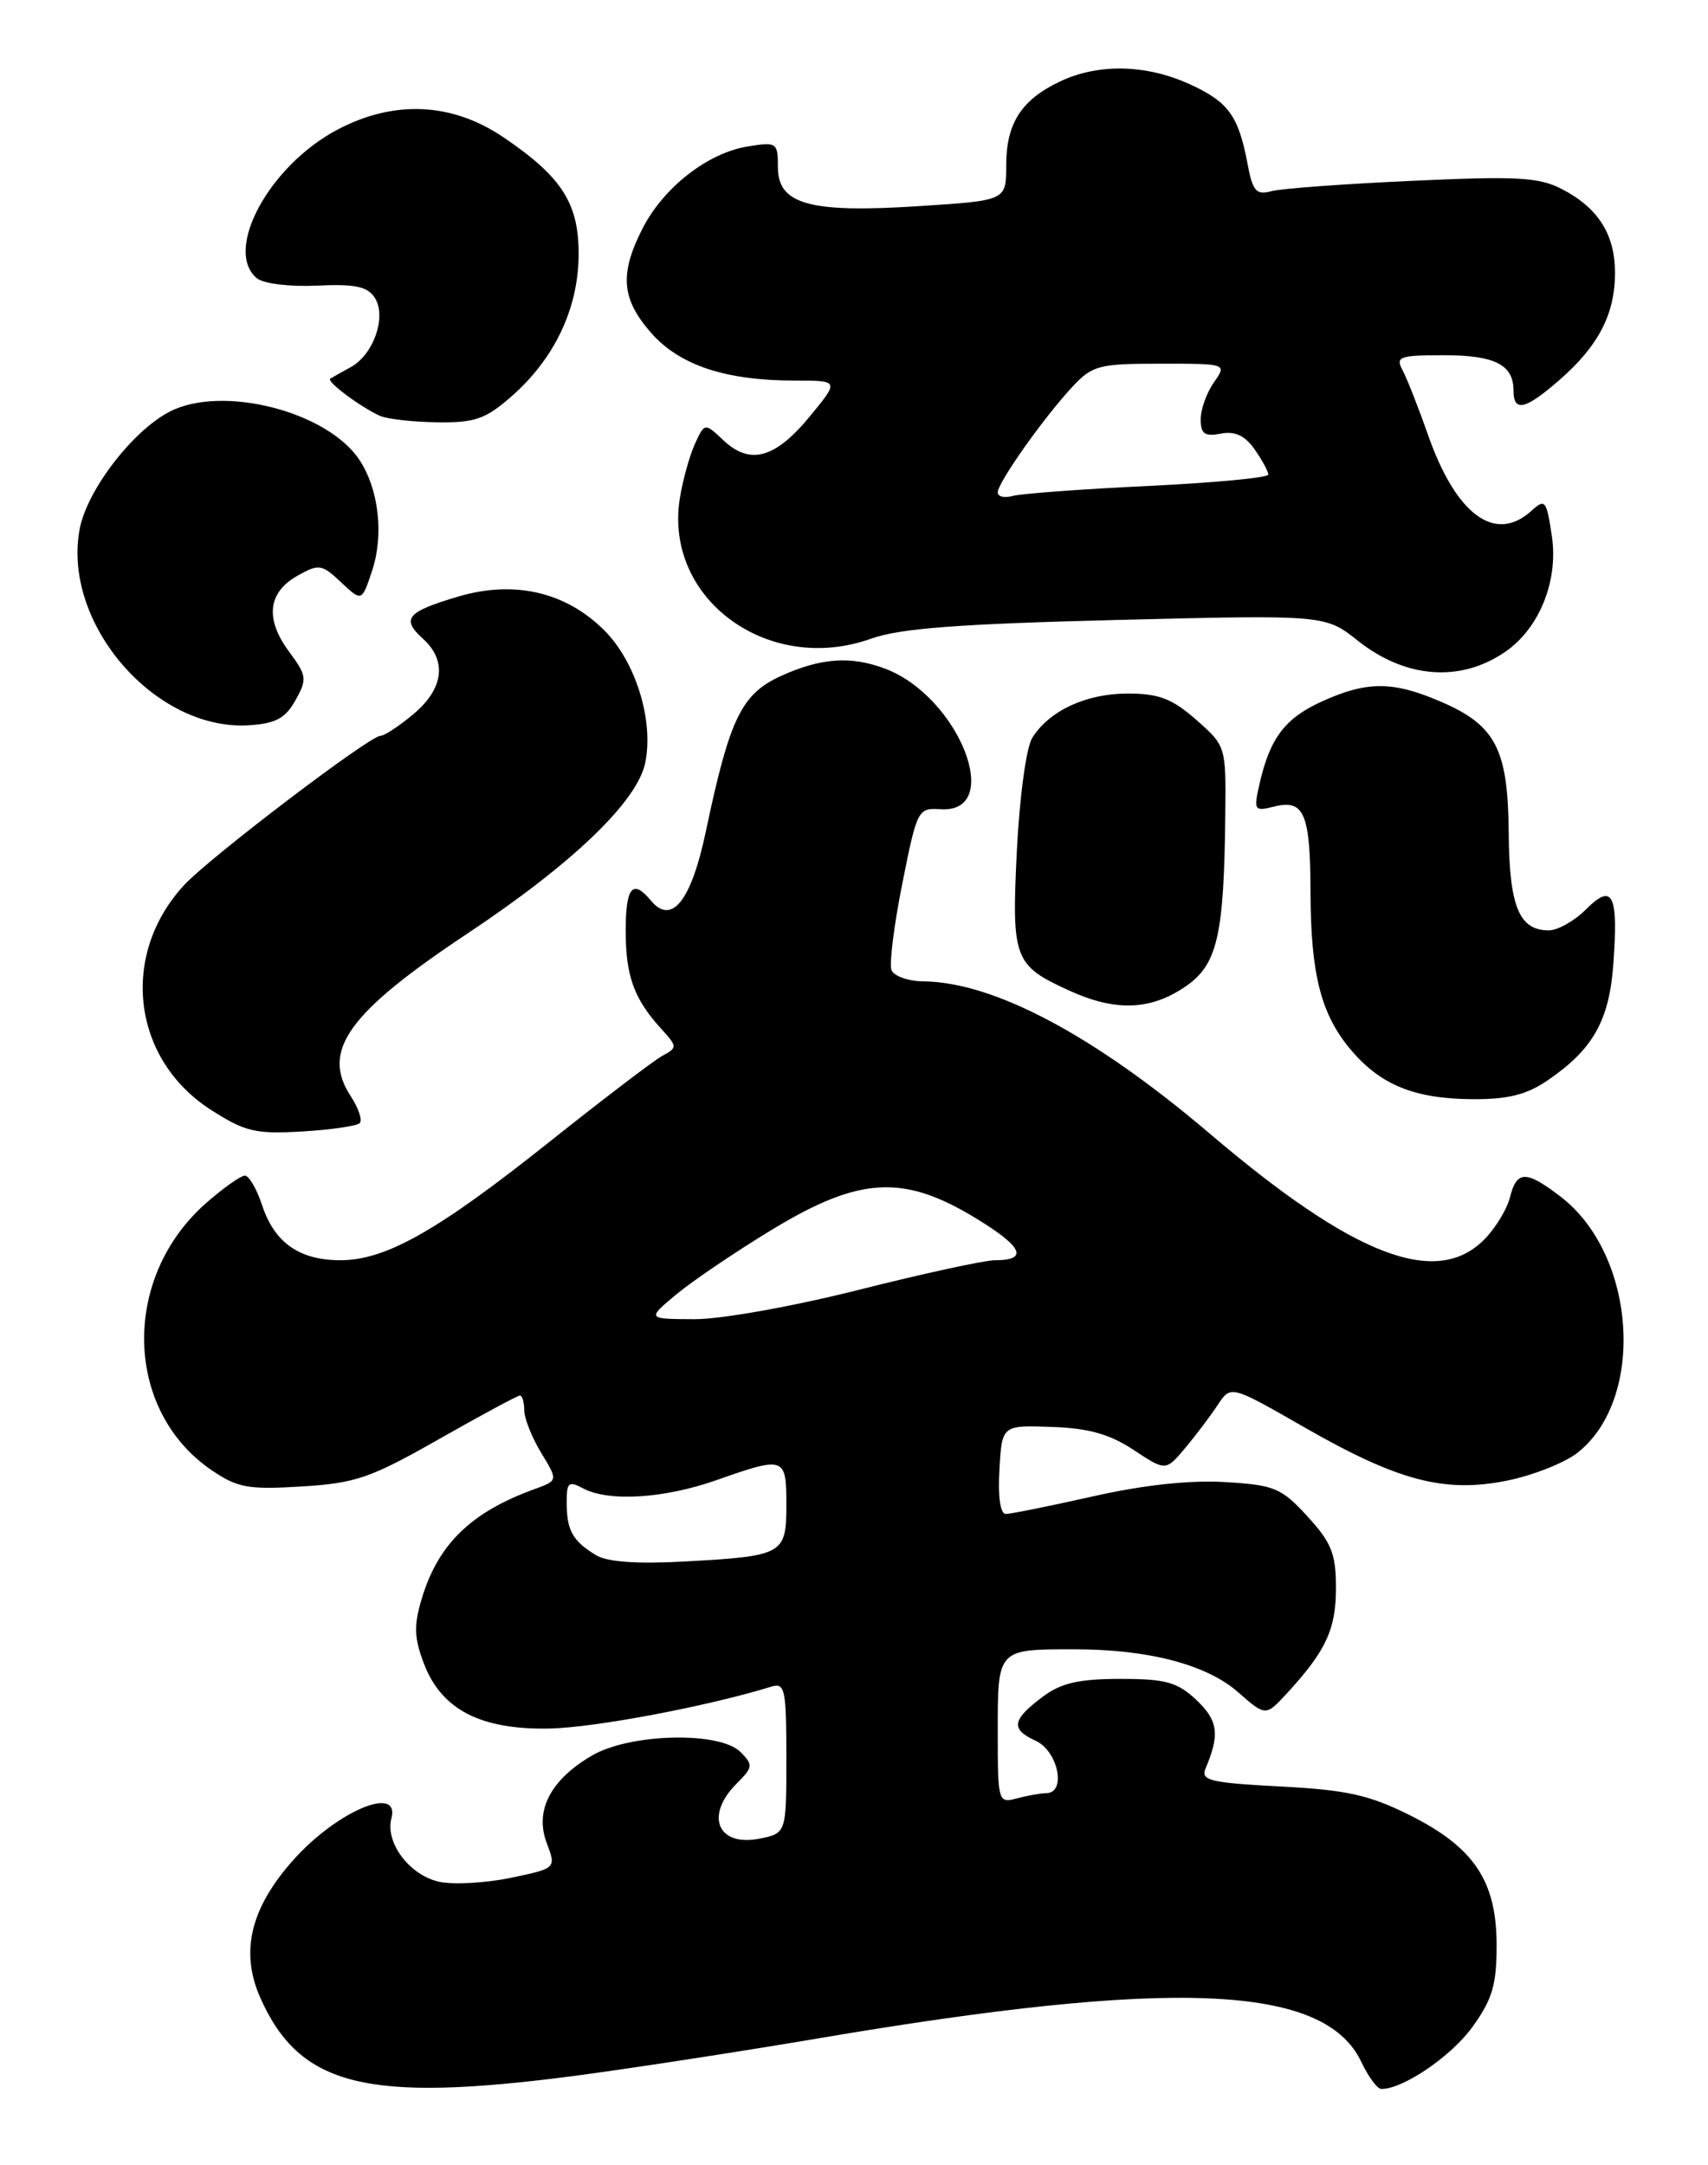 <?xml version="1.0" encoding="UTF-8" standalone="no"?>
<!DOCTYPE svg PUBLIC "-//W3C//DTD SVG 1.1//EN" "http://www.w3.org/Graphics/SVG/1.1/DTD/svg11.dtd" >
<svg xmlns="http://www.w3.org/2000/svg" xmlns:xlink="http://www.w3.org/1999/xlink" version="1.1" viewBox="0 0 202 256">
 <g >
 <path fill="currentColor"
d=" M 67.70 245.47 C 74.19 244.62 87.15 242.63 96.50 241.05 C 138.86 233.85 156.65 234.61 161.00 243.79 C 161.82 245.53 162.88 246.97 163.35 246.98 C 165.87 247.04 171.60 243.16 174.12 239.68 C 176.49 236.40 177.00 234.70 177.00 230.00 C 177.00 222.40 174.34 218.42 166.72 214.61 C 161.93 212.22 159.29 211.63 151.41 211.22 C 143.15 210.79 141.98 210.51 142.57 209.11 C 144.29 205.07 144.06 203.41 141.49 200.99 C 139.24 198.88 137.88 198.50 132.49 198.50 C 127.64 198.50 125.50 198.99 123.39 200.56 C 119.67 203.33 119.48 204.44 122.47 205.81 C 125.14 207.02 126.16 211.99 123.75 212.01 C 123.06 212.02 121.49 212.30 120.25 212.63 C 118.05 213.22 118.00 213.06 118.00 204.72 C 118.00 194.94 117.95 195.00 127.03 195.00 C 135.82 195.00 142.70 196.80 146.42 200.07 C 149.69 202.93 149.69 202.93 152.19 200.22 C 156.81 195.20 158.00 192.65 158.00 187.76 C 158.00 183.71 157.48 182.40 154.63 179.29 C 151.53 175.91 150.73 175.58 144.88 175.23 C 140.75 174.98 135.24 175.57 129.26 176.92 C 124.18 178.06 119.54 179.00 118.96 179.00 C 118.30 179.00 118.01 176.98 118.20 173.75 C 118.50 168.50 118.50 168.50 124.38 168.71 C 128.76 168.86 131.24 169.56 134.07 171.43 C 137.87 173.94 137.87 173.94 140.19 171.18 C 141.46 169.66 143.19 167.37 144.03 166.09 C 145.57 163.77 145.57 163.77 154.34 168.80 C 165.41 175.14 170.93 176.57 178.37 175.03 C 181.40 174.40 185.09 172.93 186.56 171.77 C 194.66 165.40 193.53 148.32 184.55 141.47 C 180.45 138.34 179.38 138.37 178.57 141.59 C 178.21 143.01 176.83 145.26 175.50 146.59 C 169.82 152.27 160.06 148.49 143.11 134.06 C 129.44 122.43 117.57 116.12 109.22 116.03 C 107.41 116.01 105.71 115.41 105.43 114.69 C 105.16 113.97 105.73 109.36 106.72 104.44 C 108.45 95.74 108.57 95.50 111.20 95.68 C 118.86 96.20 113.44 82.37 104.68 79.06 C 100.64 77.53 97.08 77.78 92.37 79.92 C 87.69 82.05 86.30 84.91 83.49 98.25 C 81.76 106.51 79.44 109.44 76.98 106.48 C 74.82 103.88 74.00 104.87 74.00 110.07 C 74.00 115.40 74.98 118.11 78.22 121.66 C 80.12 123.75 80.12 123.86 78.34 124.83 C 77.33 125.38 71.33 129.95 65.00 134.99 C 51.77 145.53 45.63 149.00 40.26 149.00 C 35.41 149.00 32.46 146.93 31.00 142.50 C 30.36 140.57 29.45 139.00 28.96 139.00 C 28.47 139.00 26.41 140.46 24.38 142.24 C 14.34 151.05 14.66 166.76 25.02 173.82 C 28.09 175.91 29.35 176.14 35.68 175.75 C 42.08 175.36 43.83 174.75 51.92 170.15 C 56.90 167.32 61.21 165.00 61.49 165.00 C 61.77 165.00 62.00 165.79 62.00 166.75 C 62.01 167.71 62.91 169.97 64.00 171.77 C 66.00 175.05 66.00 175.05 63.25 176.05 C 55.72 178.77 51.81 182.57 49.88 189.01 C 48.93 192.17 48.98 193.66 50.13 196.68 C 52.21 202.14 56.83 204.53 65.00 204.37 C 70.37 204.26 83.70 201.74 91.25 199.41 C 92.83 198.92 93.00 199.75 93.00 207.81 C 93.00 216.75 93.00 216.75 89.82 217.39 C 84.88 218.37 83.33 214.67 87.11 210.89 C 89.06 208.94 89.10 208.67 87.57 207.14 C 85.10 204.68 74.52 204.93 70.00 207.57 C 65.10 210.43 63.21 214.08 64.66 217.91 C 65.79 220.90 65.79 220.90 60.37 222.03 C 57.40 222.64 53.60 222.85 51.95 222.49 C 48.44 221.72 45.54 217.88 46.29 215.00 C 47.34 211.00 39.96 214.08 34.80 219.79 C 29.62 225.54 28.35 230.76 30.81 236.26 C 35.47 246.67 43.34 248.63 67.70 245.47 Z  M 42.54 132.79 C 42.88 132.45 42.40 131.01 41.47 129.59 C 37.96 124.23 41.18 119.75 55.23 110.41 C 67.75 102.09 75.40 94.74 76.32 90.15 C 77.32 85.14 75.18 78.24 71.47 74.53 C 66.91 69.98 60.81 68.57 54.17 70.54 C 48.09 72.35 47.42 73.16 50.02 75.52 C 52.89 78.11 52.48 81.42 48.92 84.41 C 47.23 85.83 45.46 87.00 44.99 87.00 C 43.72 87.00 24.90 101.30 21.81 104.61 C 14.14 112.86 15.59 125.21 24.93 131.21 C 28.98 133.81 30.20 134.10 35.71 133.78 C 39.13 133.58 42.20 133.13 42.54 132.79 Z  M 183.01 127.75 C 188.38 124.10 190.32 120.67 190.80 114.04 C 191.41 105.70 190.74 104.35 187.58 107.51 C 186.21 108.88 184.23 110.00 183.17 110.00 C 179.66 110.00 178.50 107.18 178.43 98.45 C 178.35 88.54 176.89 85.74 170.35 82.94 C 164.73 80.52 161.64 80.52 156.33 82.94 C 151.96 84.92 150.18 87.29 148.95 92.72 C 148.25 95.83 148.33 95.95 150.71 95.36 C 154.24 94.47 154.97 96.19 154.99 105.50 C 155.02 115.19 156.22 119.92 159.74 124.10 C 163.25 128.27 167.27 129.91 174.10 129.96 C 178.31 129.99 180.53 129.44 183.01 127.75 Z  M 140.10 116.71 C 143.97 114.11 144.76 110.78 144.91 96.35 C 145.00 88.24 144.99 88.20 141.47 85.10 C 138.62 82.60 137.05 82.00 133.37 82.00 C 128.45 82.00 124.09 84.03 122.08 87.24 C 121.37 88.38 120.58 94.21 120.26 100.60 C 119.63 113.41 119.91 114.14 126.50 117.14 C 131.89 119.59 136.02 119.46 140.10 116.71 Z  M 34.94 82.80 C 36.35 80.29 36.29 79.88 34.16 77.01 C 31.32 73.16 31.68 70.03 35.20 68.06 C 37.71 66.65 38.06 66.70 40.34 68.85 C 42.79 71.15 42.79 71.15 44.01 67.47 C 45.41 63.24 44.80 57.86 42.53 54.41 C 38.74 48.63 26.24 45.45 20.03 48.69 C 15.64 50.98 10.28 57.98 9.42 62.56 C 7.33 73.71 18.36 86.46 29.47 85.75 C 32.60 85.55 33.75 84.93 34.94 82.80 Z  M 178.00 77.08 C 182.06 74.30 184.33 68.67 183.53 63.36 C 182.89 59.11 182.74 58.93 181.10 60.41 C 176.83 64.28 172.21 60.88 168.89 51.43 C 167.75 48.18 166.39 44.73 165.87 43.76 C 165.02 42.17 165.50 42.00 170.76 42.00 C 176.81 42.00 179.00 43.12 179.00 46.20 C 179.00 48.79 180.44 48.43 184.52 44.85 C 189.07 40.85 191.00 37.11 191.00 32.27 C 191.00 27.71 189.02 24.58 184.71 22.35 C 182.01 20.95 179.40 20.81 167.02 21.38 C 159.03 21.74 151.54 22.29 150.38 22.60 C 148.56 23.09 148.15 22.62 147.54 19.35 C 146.47 13.68 145.27 12.03 140.67 9.94 C 135.52 7.60 129.89 7.49 125.37 9.63 C 120.78 11.80 119.00 14.59 119.00 19.58 C 119.00 23.71 119.00 23.71 108.70 24.37 C 95.76 25.21 92.00 24.17 92.00 19.77 C 92.00 16.85 91.87 16.76 88.41 17.32 C 83.69 18.09 78.47 22.16 75.99 27.02 C 73.25 32.39 73.49 35.35 77.00 39.35 C 80.38 43.20 85.82 45.00 94.07 45.00 C 99.26 45.00 99.26 45.00 95.76 49.25 C 91.68 54.20 88.71 55.02 85.57 52.07 C 83.34 49.97 83.34 49.97 82.17 52.52 C 81.54 53.92 80.74 56.80 80.40 58.93 C 78.50 70.79 90.84 79.85 103.00 75.52 C 106.44 74.29 113.29 73.77 132.11 73.30 C 156.73 72.69 156.73 72.69 160.61 75.77 C 166.23 80.22 172.71 80.71 178.00 77.08 Z  M 60.52 46.84 C 65.54 42.44 68.34 36.58 68.43 30.33 C 68.51 24.12 66.54 20.98 59.57 16.25 C 53.47 12.11 46.61 11.79 39.91 15.33 C 31.84 19.58 26.41 29.60 30.38 32.90 C 31.15 33.54 34.25 33.92 37.49 33.77 C 41.99 33.56 43.46 33.87 44.32 35.20 C 45.75 37.40 44.20 41.90 41.50 43.40 C 40.40 44.00 39.30 44.62 39.06 44.77 C 38.55 45.09 42.69 48.17 44.97 49.18 C 45.81 49.55 48.85 49.89 51.72 49.93 C 56.19 49.99 57.44 49.55 60.52 46.84 Z  M 70.50 183.88 C 67.74 182.21 67.03 180.96 67.02 177.71 C 67.00 175.27 67.24 175.06 68.93 175.96 C 71.96 177.59 78.52 177.19 84.74 175.00 C 92.81 172.16 93.00 172.23 93.00 177.89 C 93.00 183.79 92.68 183.97 81.00 184.62 C 75.34 184.93 71.83 184.68 70.50 183.88 Z  M 80.00 153.03 C 81.92 151.43 87.04 147.97 91.38 145.34 C 101.63 139.13 106.82 138.83 115.30 143.97 C 120.95 147.39 121.71 149.00 117.67 149.00 C 116.46 149.00 109.21 150.57 101.57 152.50 C 93.71 154.48 85.25 155.99 82.09 155.97 C 76.50 155.95 76.50 155.95 80.00 153.03 Z  M 118.00 58.22 C 118.00 57.06 123.42 49.40 126.81 45.75 C 129.19 43.20 129.95 43.00 137.24 43.00 C 145.11 43.00 145.11 43.00 143.56 45.22 C 142.70 46.44 142.00 48.41 142.00 49.58 C 142.00 51.30 142.47 51.63 144.38 51.27 C 146.06 50.95 147.23 51.49 148.38 53.13 C 149.27 54.40 150.00 55.74 150.00 56.11 C 150.00 56.48 143.59 57.08 135.75 57.46 C 127.91 57.83 120.71 58.37 119.75 58.64 C 118.79 58.91 118.00 58.72 118.00 58.22 Z "/>
</g>
</svg>